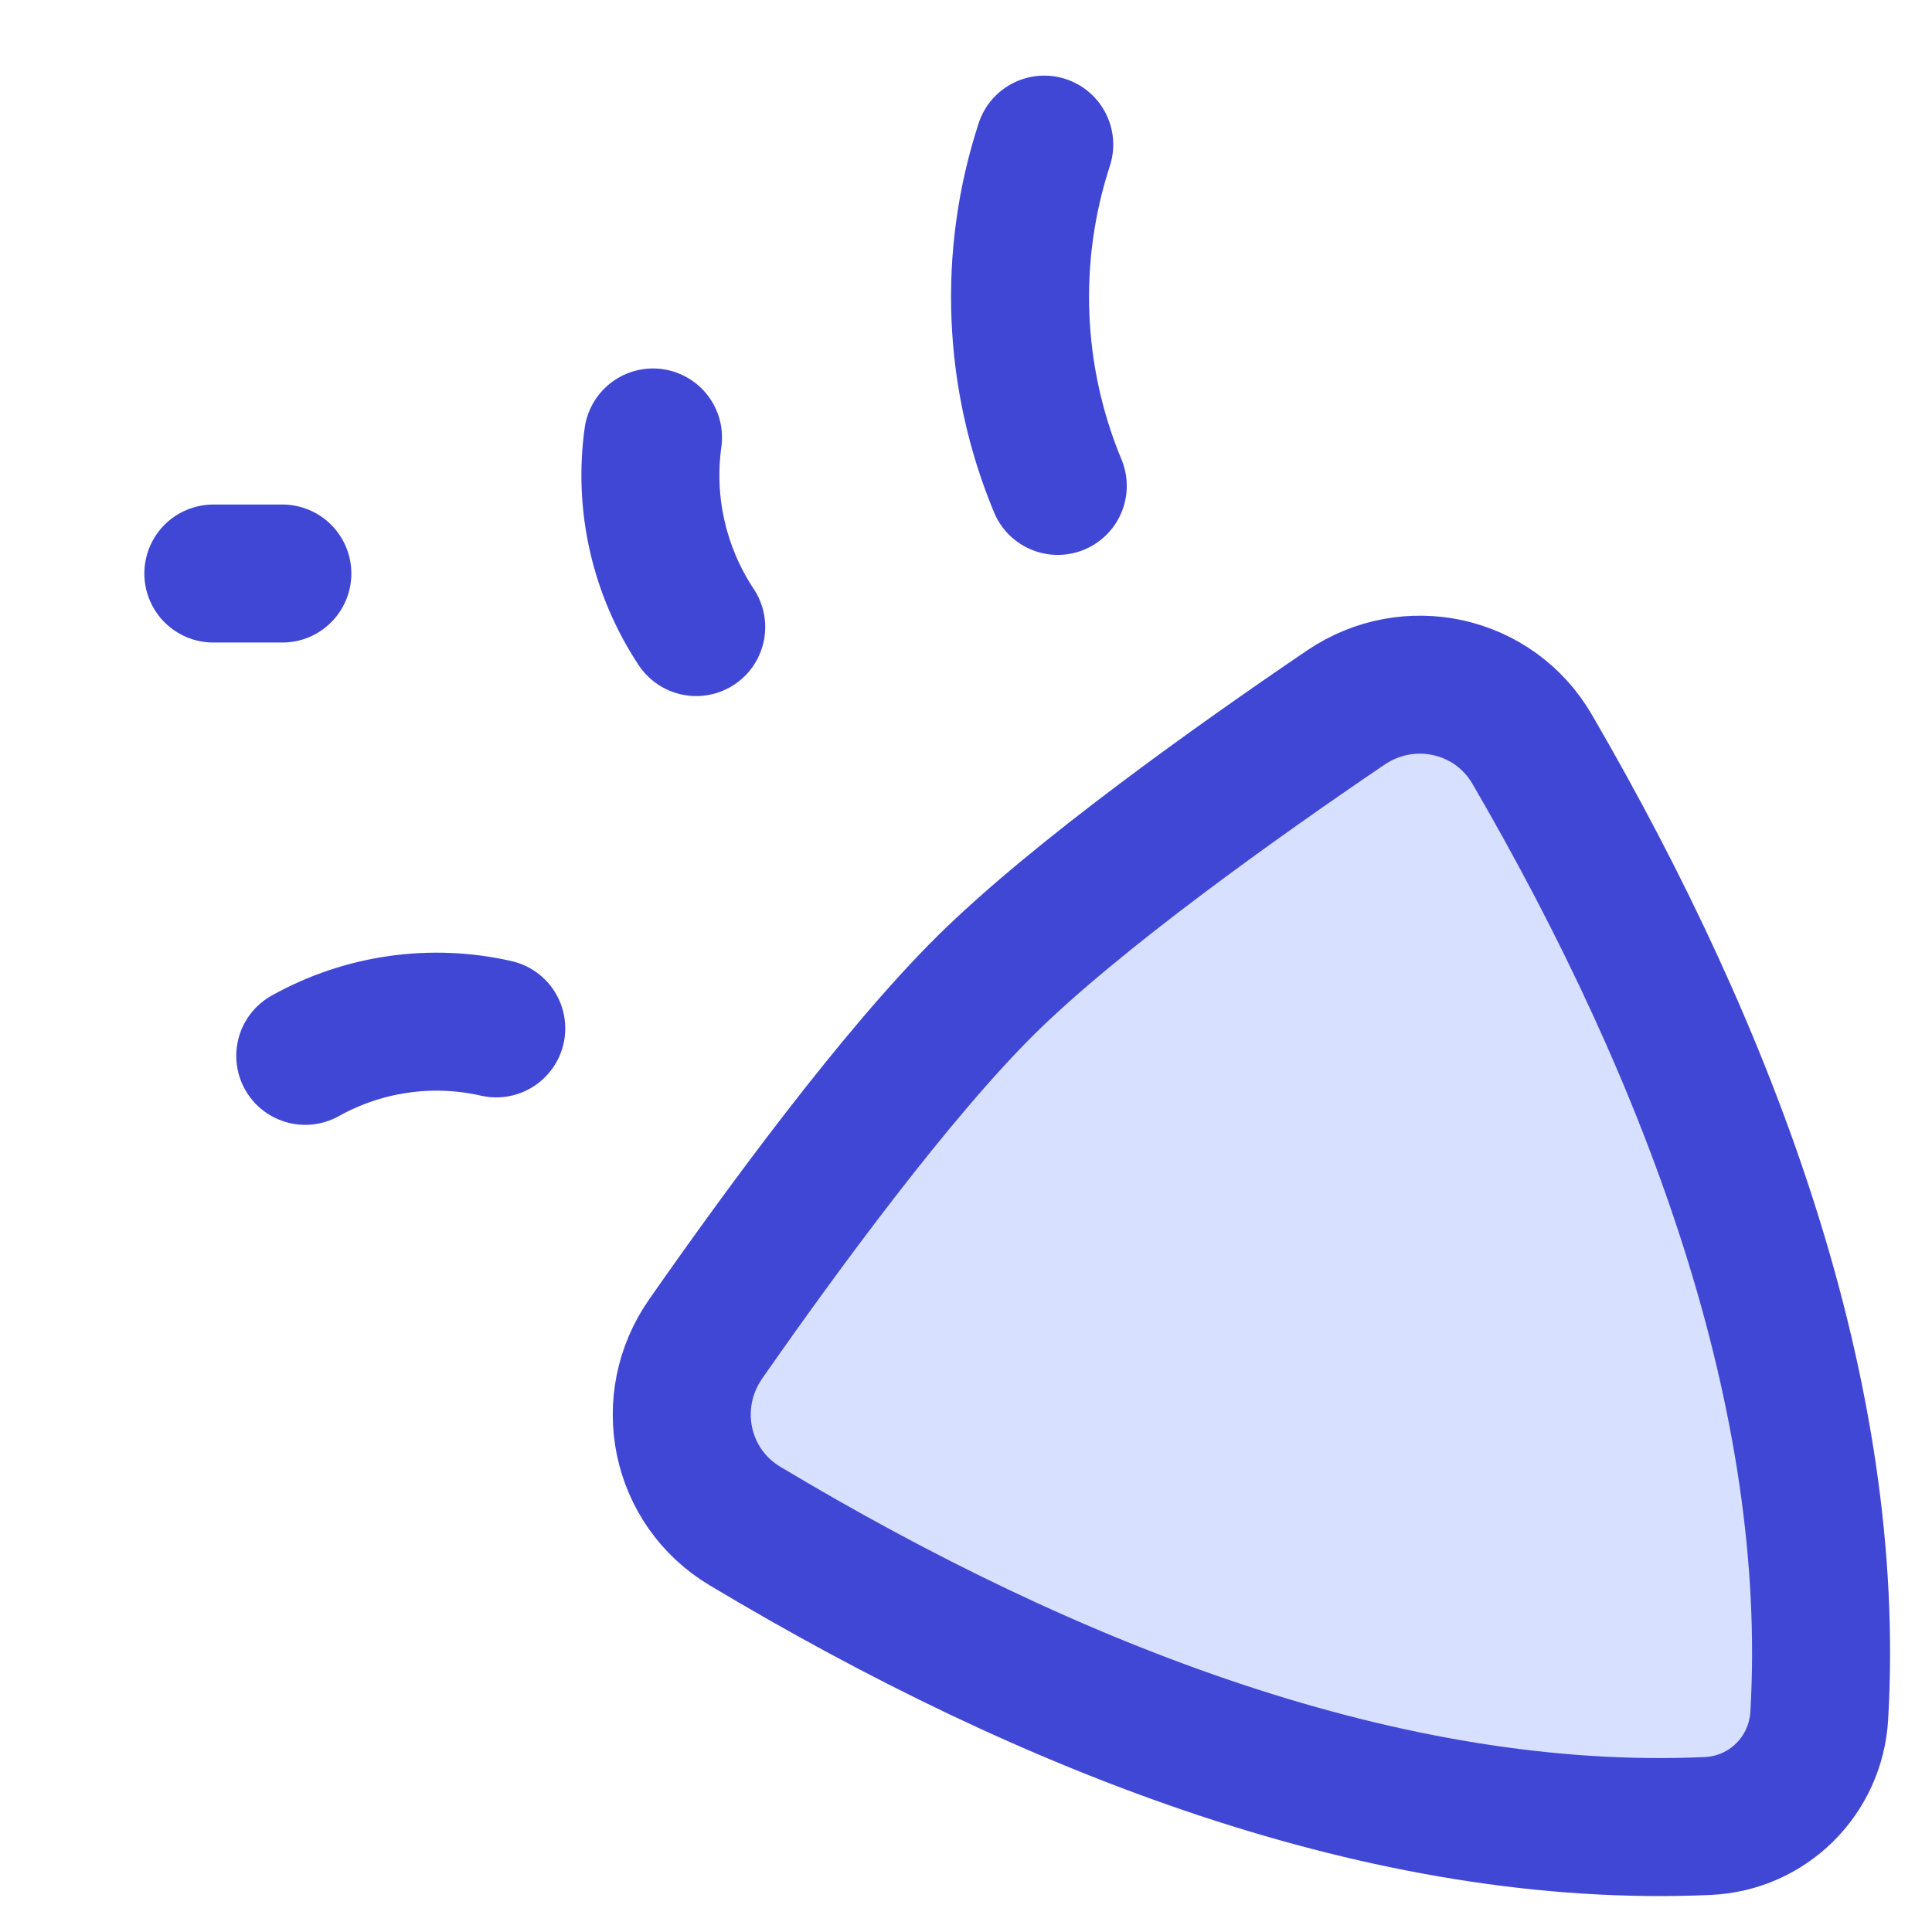 <svg xmlns="http://www.w3.org/2000/svg" fill="none" viewBox="0 0 14 14" id="Party-Popper--Streamline-Flex">
  <desc>
    Party Popper Streamline Icon: https://streamlinehq.com
  </desc>
  <g id="party-popper--hobby-entertainment-party-popper-confetti-event">
    <path id="Vector" stroke="#4147d5" stroke-linecap="round" stroke-linejoin="round" d="M2.212 7.651c0.421 -0.235 0.914 -0.306 1.384 -0.199" stroke-width="1"></path>
    <path id="Vector_2" stroke="#4147d5" stroke-linecap="round" stroke-linejoin="round" d="M5.045 4.544c-0.268 -0.405 -0.38 -0.893 -0.313 -1.374" stroke-width="1"></path>
    <path id="Vector_3" stroke="#4147d5" stroke-linecap="round" stroke-linejoin="round" d="M7.567 1.048c-0.264 0.809 -0.229 1.687 0.098 2.473" stroke-width="1"></path>
    <path id="Vector_4" fill="#d7e0ff" d="M7.152 7.131c-0.656 0.647 -1.494 1.791 -2.038 2.571 -0.316 0.452 -0.189 1.073 0.284 1.356 2.222 1.331 4.662 2.277 6.975 2.174 0.437 -0.019 0.784 -0.363 0.81 -0.799 0.135 -2.311 -0.778 -4.764 -2.08 -7.003 -0.277 -0.477 -0.896 -0.612 -1.352 -0.302 -0.787 0.534 -1.943 1.357 -2.599 2.003Z" stroke-width="1"></path>
    <path id="Vector_5" stroke="#4147d5" stroke-linecap="round" stroke-linejoin="round" d="M7.152 7.131c-0.656 0.647 -1.494 1.791 -2.038 2.571 -0.316 0.452 -0.189 1.073 0.284 1.356 2.222 1.331 4.662 2.277 6.975 2.174 0.437 -0.019 0.784 -0.363 0.81 -0.799 0.135 -2.311 -0.778 -4.764 -2.08 -7.003 -0.277 -0.477 -0.896 -0.612 -1.352 -0.302 -0.787 0.534 -1.943 1.357 -2.599 2.003Z" stroke-width="1"></path>
    <path id="Vector 1160" stroke="#4147d5" stroke-linecap="round" stroke-linejoin="round" d="m2.046 4.156 -0.5 0" stroke-width="1"></path>
  </g>
</svg>